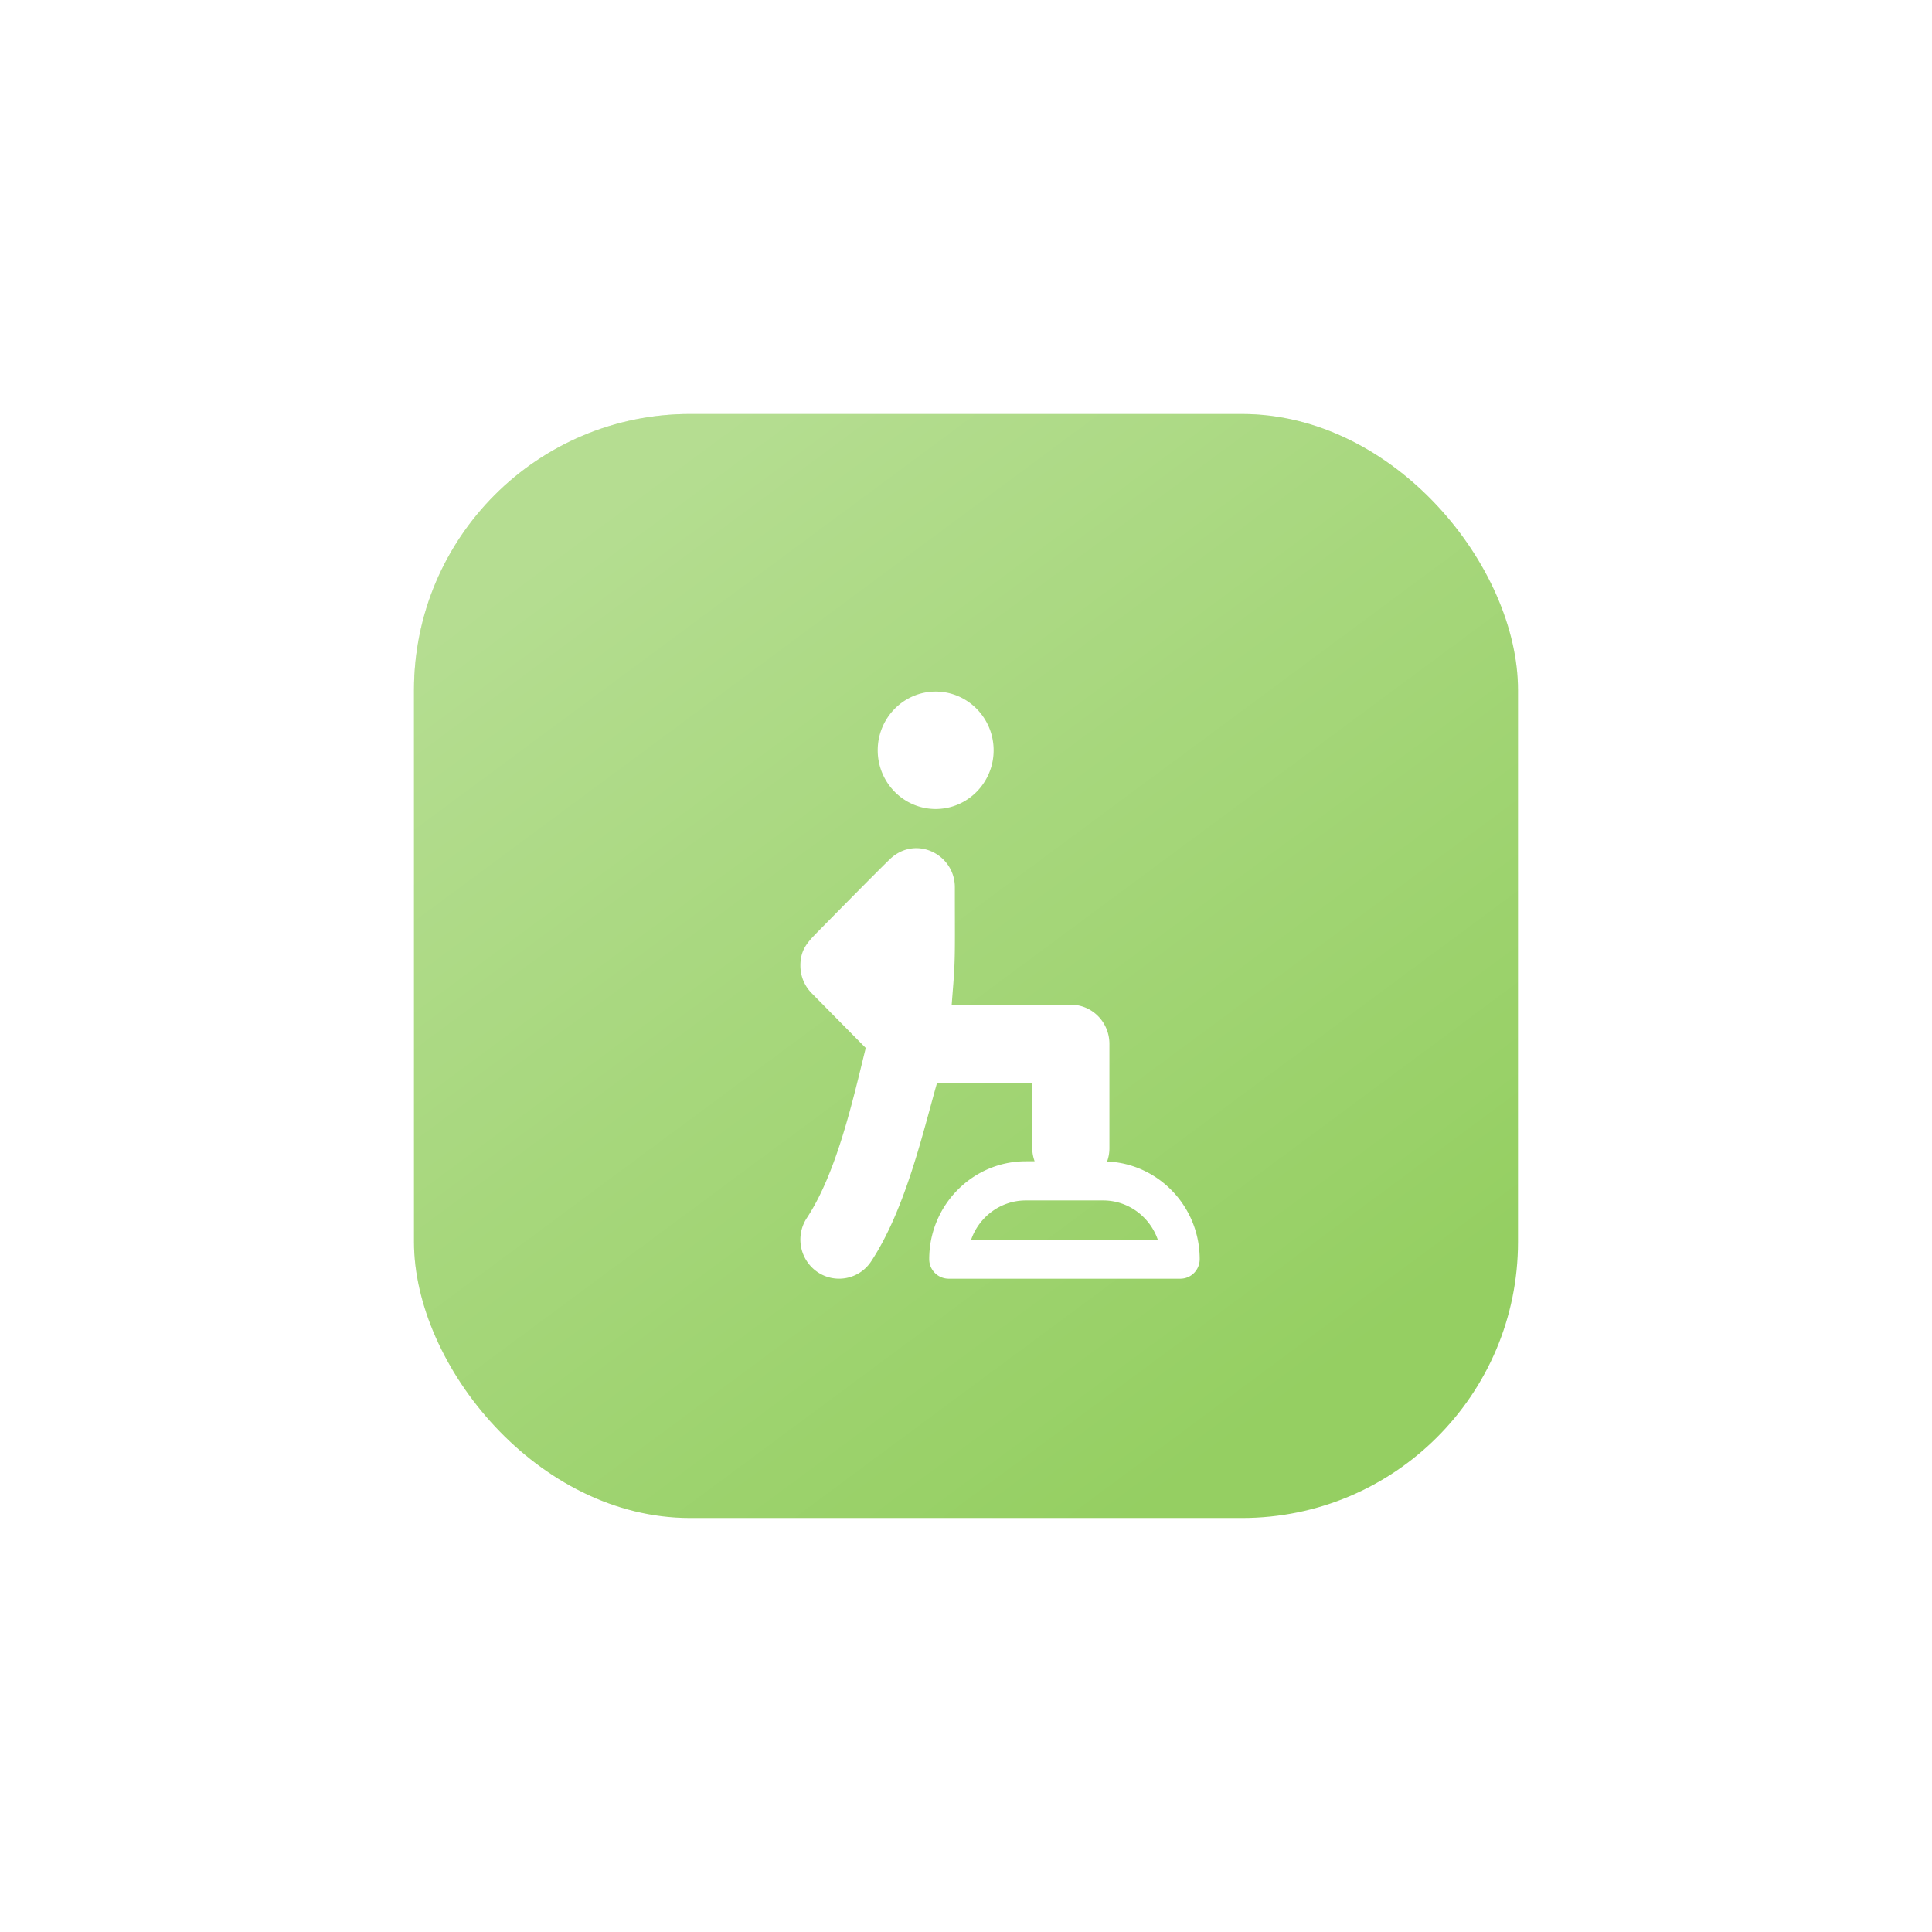 <svg width="140" height="140" fill="none" xmlns="http://www.w3.org/2000/svg"><g filter="url(#filter0_d_191_15)"><rect x="30" y="20" width="80" height="80" rx="20" fill="#95CF62"/><rect x="30" y="20" width="80" height="80" rx="20" fill="url(#paint0_linear_191_15)" fill-opacity=".3"/><path d="M67.802 40.114c-2.316 0-4.2 1.909-4.2 4.255s1.884 4.255 4.2 4.255c2.316 0 4.2-1.909 4.2-4.255s-1.884-4.255-4.2-4.255zm12.424 34.052c.108-.301.167-.622.167-.96v-7.564c0-1.564-1.247-2.836-2.79-2.836h-8.64l.119-1.53c.15-1.94.11-2.763.11-6.98 0-2.329-2.707-3.754-4.583-2.15-.193.169-1.283 1.243-5.376 5.402C58.51 58.283 58 58.827 58 59.97c0 .757.292 1.469.822 2.005l3.913 3.964c-.914 3.702-2.086 9.006-4.262 12.312a2.851 2.851 0 00.774 3.932 2.78 2.78 0 003.885-.786c2.478-3.765 3.733-9.282 4.767-12.919h6.915l-.013 4.728c0 .333.068.648.172.945h-.638c-3.86 0-7 3.181-7 7.091a1.41 1.41 0 001.4 1.418h16.8c.772 0 1.4-.634 1.4-1.418 0-3.81-2.985-6.92-6.71-7.076zm-9.85 5.658c.577-1.65 2.134-2.836 3.96-2.836h5.6c1.825 0 3.382 1.185 3.96 2.836h-13.52z" fill="#fff"/></g><defs><linearGradient id="paint0_linear_191_15" x1="42" y1="28" x2="90.5" y2="93.5" gradientUnits="userSpaceOnUse"><stop stop-color="#fff"/><stop offset="1" stop-color="#fff" stop-opacity="0"/></linearGradient><filter id="filter0_d_191_15" x="0" y="0" width="140" height="140" filterUnits="userSpaceOnUse" color-interpolation-filters="sRGB"><feFlood flood-opacity="0" result="BackgroundImageFix"/><feColorMatrix in="SourceAlpha" values="0 0 0 0 0 0 0 0 0 0 0 0 0 0 0 0 0 0 127 0" result="hardAlpha"/><feOffset dy="10"/><feGaussianBlur stdDeviation="15"/><feComposite in2="hardAlpha" operator="out"/><feColorMatrix values="0 0 0 0 0.444 0 0 0 0 0.812 0 0 0 0 0.384 0 0 0 0.35 0"/><feBlend in2="BackgroundImageFix" result="effect1_dropShadow_191_15"/><feBlend in="SourceGraphic" in2="effect1_dropShadow_191_15" result="shape"/></filter></defs></svg>